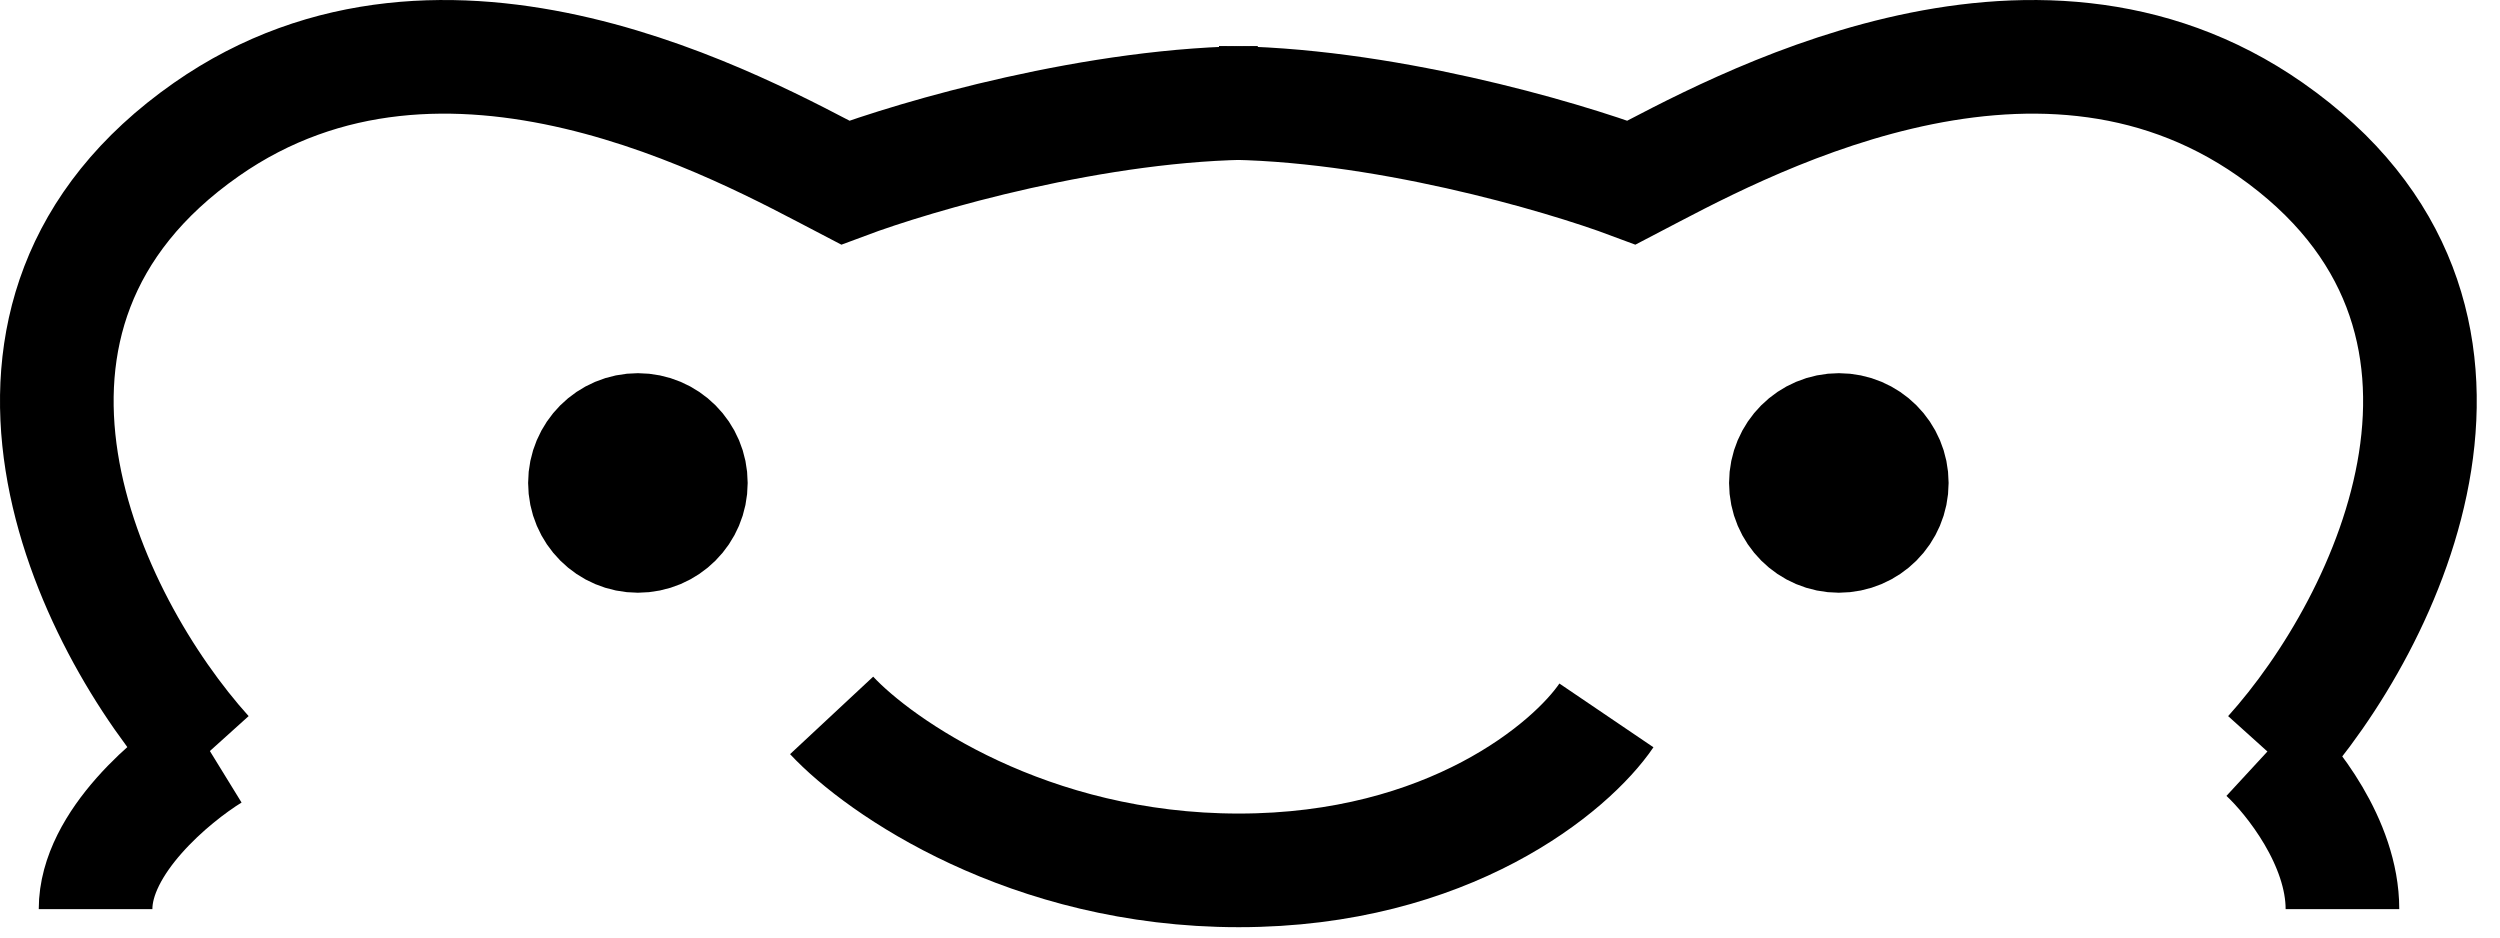 <svg fill="none" height="33" viewBox="0 0 88 33" width="88" xmlns="http://www.w3.org/2000/svg"><g stroke="#000"><path d="m7.266 26.546c-4.216-4.679-9.369-15.44 0-21.99 8.432-5.895 18.894 0 22.485 1.871 2.498-.936 8.9-2.807 14.522-2.807" stroke-width="4"/><path d="m79.916 26.546c4.216-4.679 9.369-15.44 0-21.99-8.432-5.895-18.894 0-22.485 1.871-2.498-.936-8.9-2.807-14.522-2.807" stroke-width="4"/><circle cx="22.454" cy="17" fill="#000" r="1.364" stroke-width="5"/><circle cx="64.727" cy="17" fill="#000" r="1.364" stroke-width="5"/><g stroke-width="4"><path d="m29.273 25.182c1.695 1.818 6.934 5.455 14.33 5.455s11.71-3.636 12.943-5.455"/><path d="m7.455 26.546c-1.364.839-4.091 3.105-4.091 5.455"/><path d="m79.727 26.546c.909.839 2.727 3.105 2.727 5.455"/></g></g></svg>